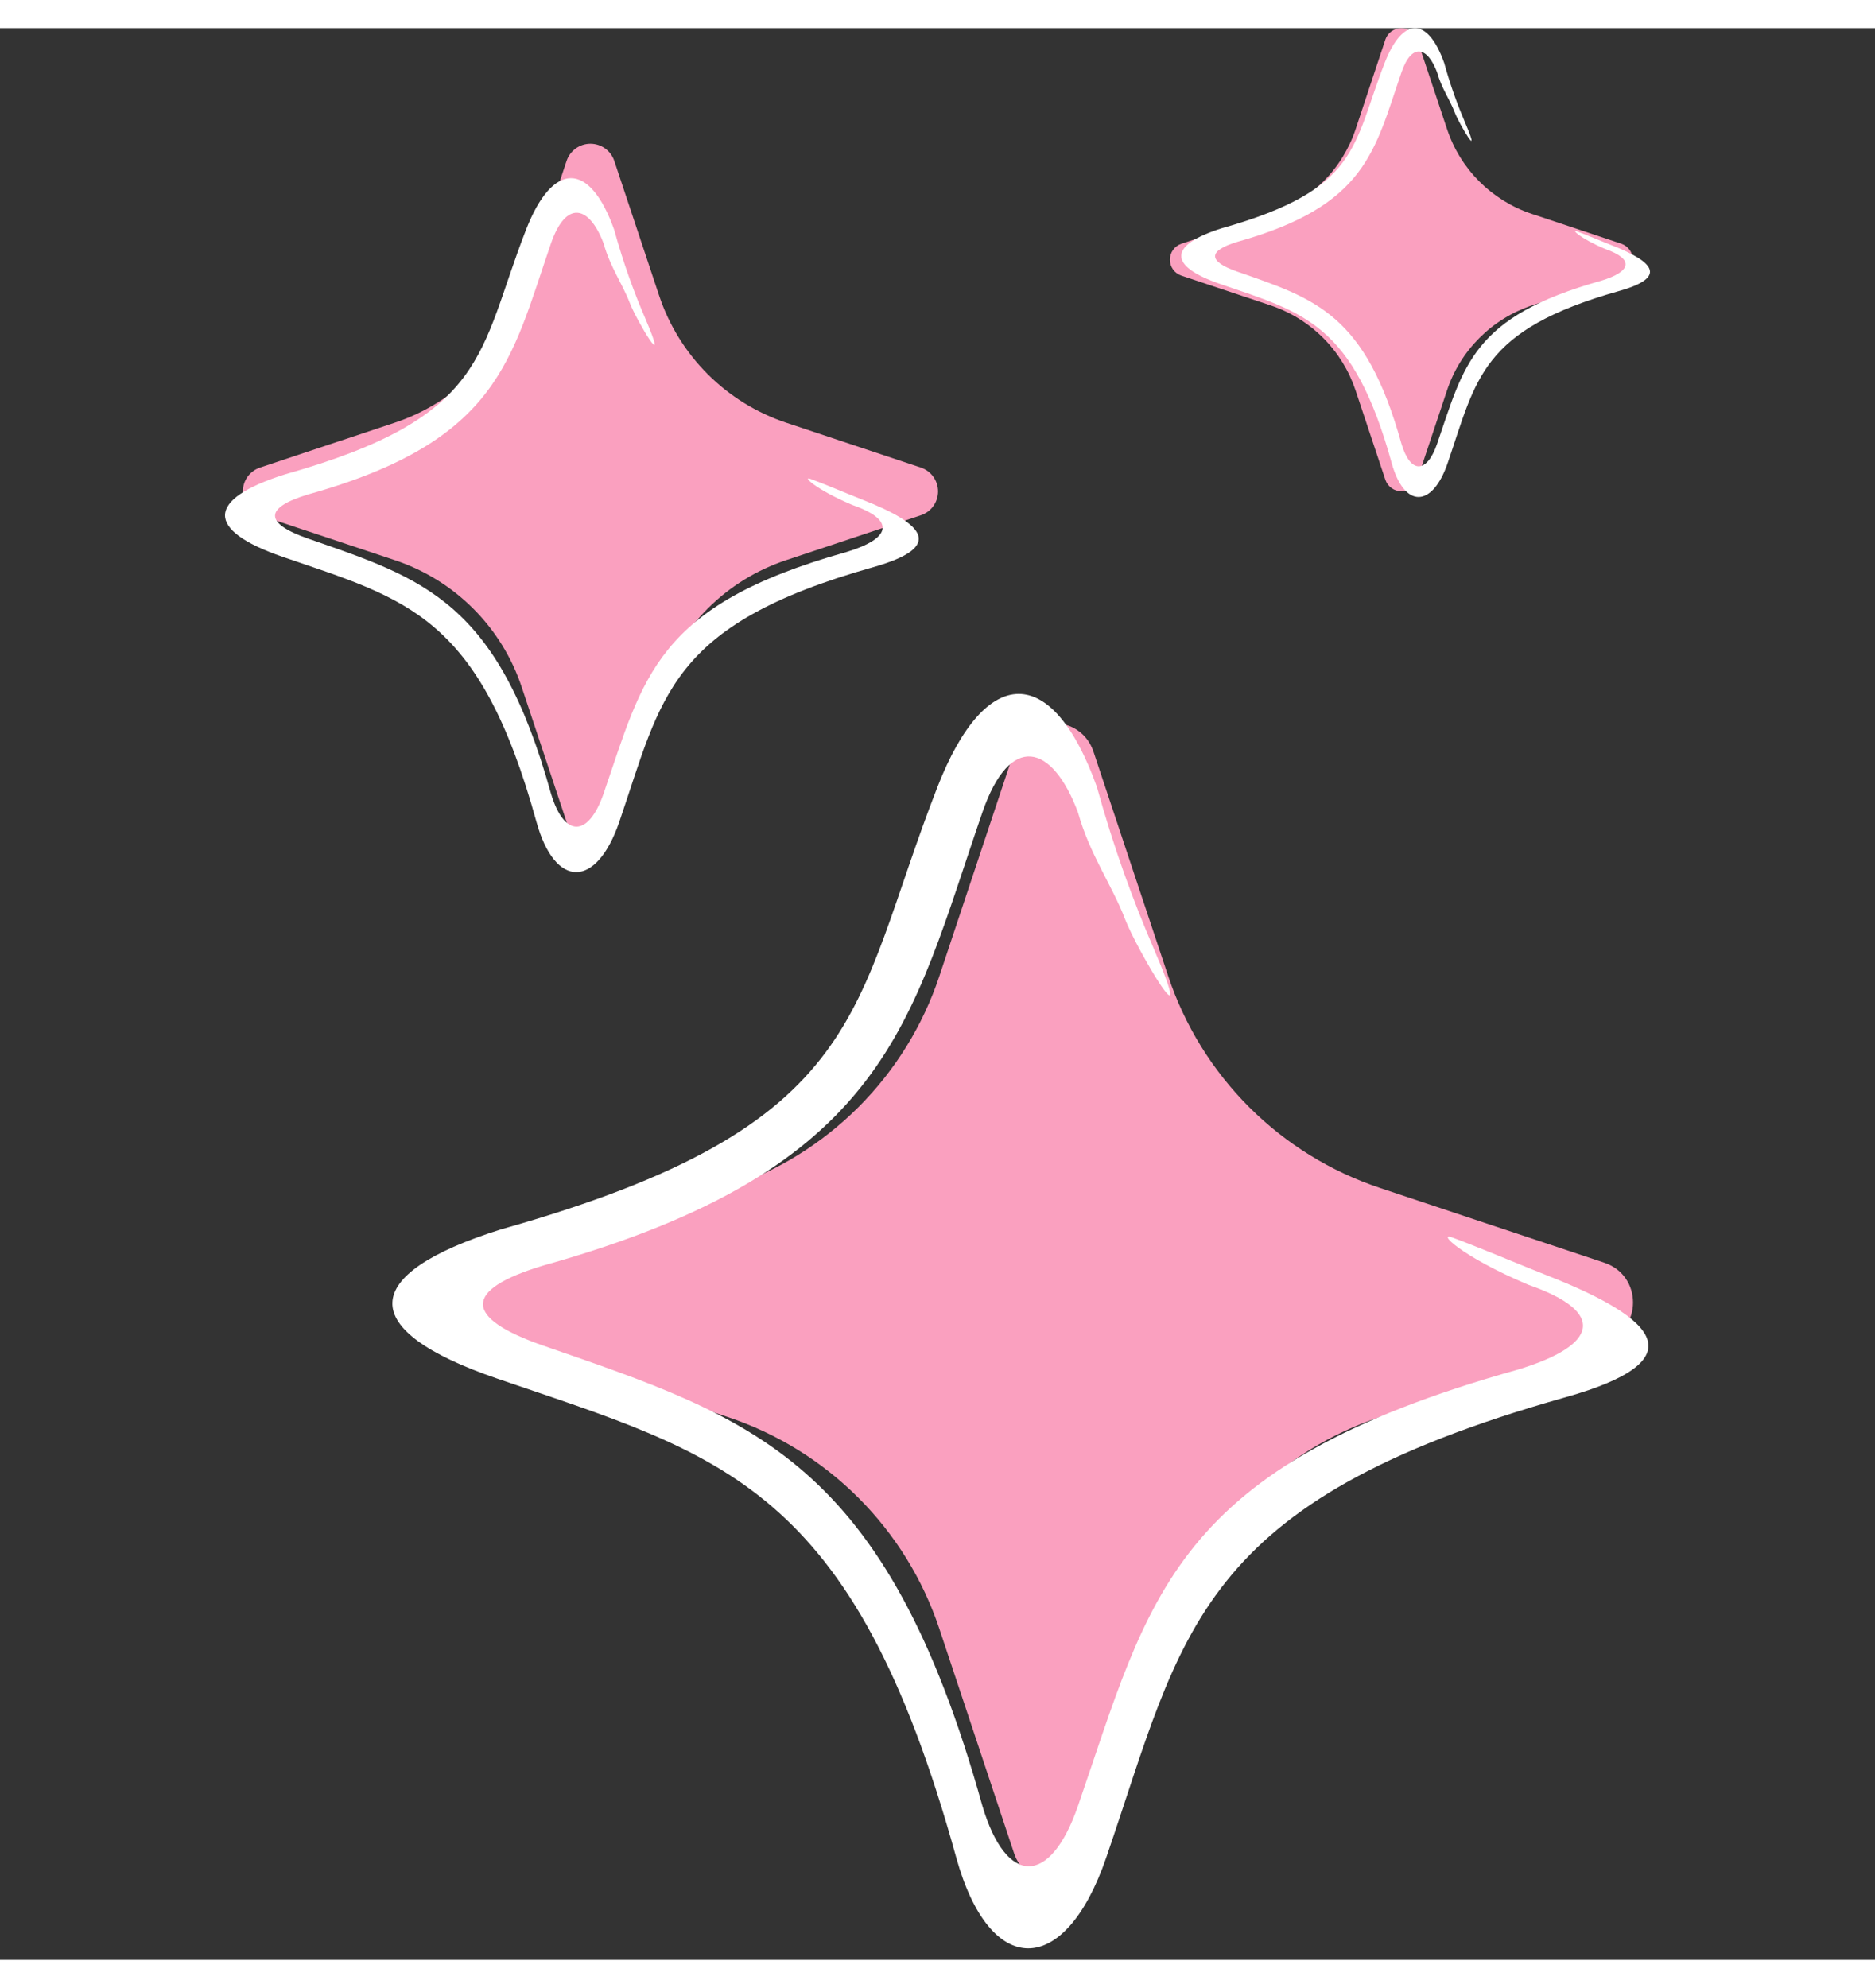 <svg width="50" height="53" viewBox="0 0 100 103" fill="none" xmlns="http://www.w3.org/2000/svg">
<rect x="0" y="0" width="100" height="103" fill="#333333" stroke="none"/>
<path d="M54.083 38.584C54.762 36.546 57.641 36.546 58.321 38.584L62.306 50.551C63.183 53.182 64.661 55.572 66.622 57.532C68.583 59.492 70.974 60.969 73.605 61.844L85.566 65.829C87.604 66.509 87.604 69.388 85.566 70.067L73.599 74.052C70.968 74.929 68.578 76.407 66.618 78.368C64.658 80.329 63.181 82.72 62.306 85.352L58.321 97.312C58.174 97.758 57.891 98.147 57.51 98.423C57.13 98.698 56.672 98.847 56.202 98.847C55.732 98.847 55.274 98.698 54.894 98.423C54.513 98.147 54.229 97.758 54.083 97.312L50.098 85.345C49.222 82.715 47.745 80.326 45.785 78.365C43.824 76.405 41.435 74.928 38.805 74.052L26.838 70.067C26.392 69.921 26.003 69.637 25.727 69.256C25.452 68.876 25.303 68.418 25.303 67.948C25.303 67.478 25.452 67.02 25.727 66.64C26.003 66.259 26.392 65.976 26.838 65.829L38.805 61.844C41.435 60.968 43.824 59.491 45.785 57.531C47.745 55.571 49.222 53.181 50.098 50.551L54.083 38.584ZM30.217 7.083C30.306 6.815 30.477 6.583 30.705 6.418C30.934 6.253 31.208 6.164 31.49 6.164C31.772 6.164 32.047 6.253 32.275 6.418C32.504 6.583 32.674 6.815 32.763 7.083L35.154 14.262C36.222 17.462 38.731 19.97 41.931 21.039L49.11 23.43C49.377 23.518 49.61 23.689 49.775 23.918C49.94 24.146 50.029 24.421 50.029 24.703C50.029 24.984 49.94 25.259 49.775 25.488C49.61 25.716 49.377 25.887 49.11 25.975L41.931 28.366C40.352 28.89 38.916 29.776 37.74 30.952C36.563 32.129 35.678 33.564 35.154 35.143L32.763 42.322C32.674 42.59 32.504 42.822 32.275 42.987C32.047 43.152 31.772 43.241 31.49 43.241C31.208 43.241 30.934 43.152 30.705 42.987C30.477 42.822 30.306 42.59 30.217 42.322L27.827 35.143C27.302 33.564 26.417 32.129 25.24 30.952C24.064 29.776 22.629 28.89 21.049 28.366L13.871 25.975C13.603 25.887 13.37 25.716 13.205 25.488C13.04 25.259 12.951 24.984 12.951 24.703C12.951 24.421 13.04 24.146 13.205 23.918C13.37 23.689 13.603 23.518 13.871 23.43L21.049 21.039C22.629 20.515 24.064 19.629 25.24 18.453C26.417 17.276 27.302 15.841 27.827 14.262L30.217 7.083ZM73.889 0.602C73.95 0.426 74.065 0.274 74.216 0.166C74.368 0.058 74.55 0 74.736 0C74.922 0 75.103 0.058 75.255 0.166C75.407 0.274 75.521 0.426 75.582 0.602L77.176 5.384C77.886 7.522 79.561 9.196 81.698 9.906L86.48 11.5C86.656 11.561 86.808 11.675 86.916 11.827C87.024 11.979 87.082 12.161 87.082 12.347C87.082 12.533 87.024 12.714 86.916 12.866C86.808 13.018 86.656 13.132 86.48 13.193L81.698 14.787C80.646 15.139 79.689 15.731 78.905 16.516C78.12 17.3 77.528 18.257 77.176 19.309L75.582 24.091C75.521 24.267 75.407 24.419 75.255 24.527C75.103 24.635 74.922 24.693 74.736 24.693C74.55 24.693 74.368 24.635 74.216 24.527C74.065 24.419 73.95 24.267 73.889 24.091L72.295 19.309C71.943 18.257 71.352 17.3 70.567 16.516C69.782 15.731 68.826 15.139 67.773 14.787L62.998 13.193C62.822 13.132 62.669 13.018 62.561 12.866C62.453 12.714 62.395 12.533 62.395 12.347C62.395 12.161 62.453 11.979 62.561 11.827C62.669 11.675 62.822 11.561 62.998 11.5L67.779 9.906C69.917 9.196 71.591 7.522 72.302 5.384L73.889 0.602Z" fill="#FAA0BF"/>
<path d="M50 40.456C52.569 33.881 56.12 33.815 58.5 40.456C59.421 43.786 60.452 46.562 61.5 49C64 54.818 60.642 49.178 60 47.5C59.31 45.696 58.117 44.065 57.489 41.808C56.109 38.136 53.863 37.561 52.397 41.808C48.53 53.009 47.433 60.813 28.959 65.983C24.662 67.276 24.724 68.773 28.959 70.243C40.129 74.12 47.242 76.274 52.397 94.8C53.686 99.108 56.023 99.046 57.489 94.8C61.356 83.598 62.453 76.705 80.928 71.535C85.224 70.243 85.735 68.47 81.5 67C77.837 65.449 76.593 64.135 77.5 64.5C78.757 64.958 81.152 65.971 82.5 66.5C88.424 68.826 90.5 71.028 83.5 73C63.726 78.57 63.139 85.477 59 97.544C56.786 104 52.785 104 51 97.544C45.482 77.586 38.48 76.109 26.5 72C18.967 69.416 19.106 66.447 26.704 64.055C46.478 58.485 45.357 52.339 50 40.456Z" fill="white"/>
<path d="M28.058 10.742C29.477 7.105 31.439 7.068 32.753 10.742C33.262 12.584 33.831 14.119 34.41 15.468C35.791 18.687 33.936 15.567 33.582 14.638C33.201 13.64 32.542 12.738 32.195 11.489C31.433 9.458 30.192 9.14 29.382 11.489C27.247 17.686 26.64 22.003 16.436 24.863C14.063 25.578 14.097 26.406 16.436 27.219C22.606 29.364 26.535 30.555 29.382 40.803C30.094 43.187 31.385 43.153 32.195 40.803C34.331 34.607 34.937 30.794 45.141 27.934C47.514 27.219 47.796 26.238 45.457 25.425C43.434 24.567 42.747 23.84 43.248 24.042C43.942 24.296 45.265 24.856 46.01 25.149C49.282 26.435 50.428 27.654 46.562 28.744C35.64 31.825 35.315 35.646 33.029 42.322C31.806 45.893 29.597 45.893 28.611 42.322C25.563 31.281 21.695 30.464 15.078 28.191C10.917 26.762 10.994 25.119 15.191 23.796C26.113 20.715 25.494 17.315 28.058 10.742Z" fill="white"/>
<path d="M73.85 1.852C74.809 -0.605 76.134 -0.63 77.022 1.852C77.366 3.097 77.751 4.134 78.142 5.046C79.075 7.221 77.822 5.113 77.582 4.485C77.325 3.811 76.879 3.201 76.645 2.358C76.13 0.985 75.292 0.77 74.745 2.358C73.302 6.544 72.892 9.461 65.997 11.394C64.394 11.877 64.417 12.436 65.997 12.986C70.166 14.435 72.821 15.24 74.745 22.165C75.226 23.775 76.098 23.752 76.645 22.165C78.088 17.978 78.498 15.401 85.393 13.469C86.996 12.986 87.187 12.323 85.606 11.774C84.239 11.194 83.775 10.703 84.113 10.839C84.582 11.011 85.476 11.389 85.979 11.587C88.19 12.456 88.965 13.28 86.353 14.016C78.973 16.098 78.754 18.68 77.209 23.19C76.383 25.603 74.89 25.603 74.223 23.19C72.164 15.731 69.551 15.178 65.08 13.643C62.269 12.677 62.32 11.567 65.156 10.673C72.536 8.591 72.117 6.294 73.85 1.852Z" fill="white"/>
</svg>
